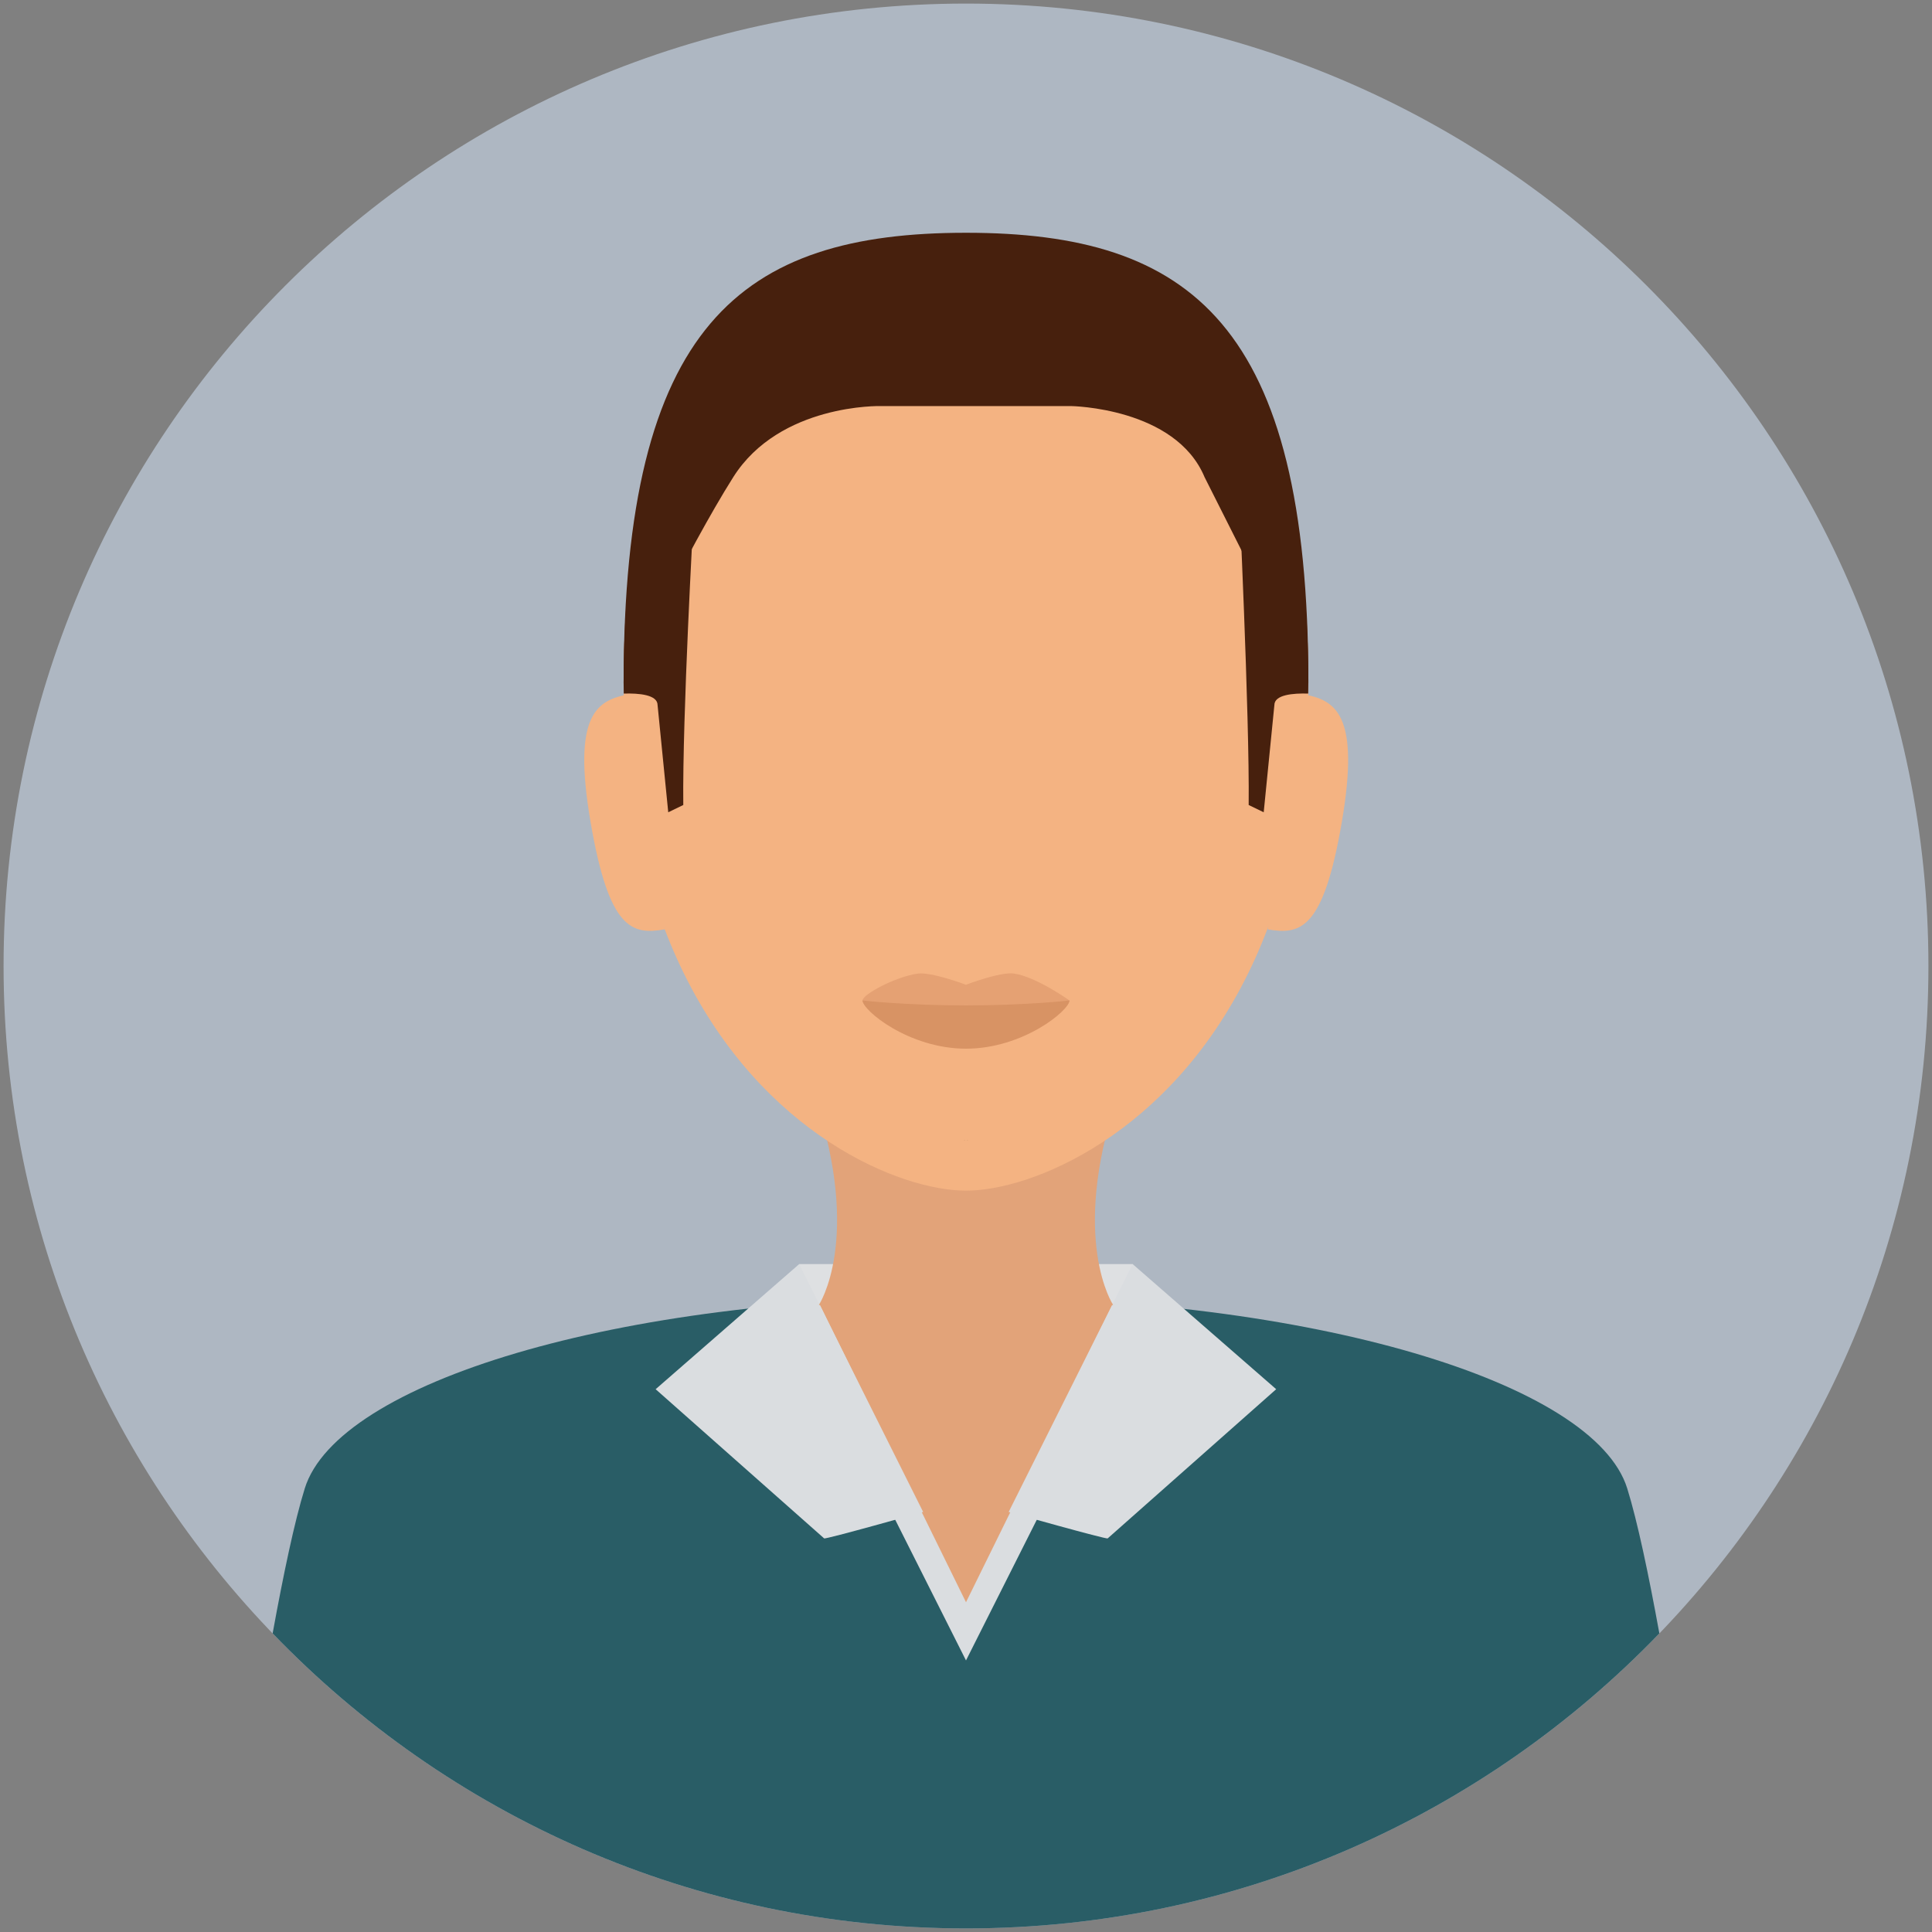 <?xml version="1.0" encoding="UTF-8"?>
<svg width="498px" height="498px" viewBox="0 0 498 498" version="1.1" xmlns="http://www.w3.org/2000/svg" xmlns:xlink="http://www.w3.org/1999/xlink">
    <rect x="0" y="0" width="498" height="498" fill="#808080" stroke="none"/>
    <!-- Generator: Sketch 41 (35326) - http://www.bohemiancoding.com/sketch -->
    <title>male03</title>
    <desc>Created with Sketch.</desc>
    <defs></defs>
    <g id="Page-1" stroke="none" stroke-width="1" fill="none" fill-rule="evenodd">
        <g id="male03">
            <g id="Layer_1">
                <g id="Group">
                    <path d="M497.079,249.006 C497.079,111.984 386.009,0.924 249.003,0.924 C111.991,0.924 0.921,111.984 0.921,249.006 C0.921,386.007 111.991,497.076 249.003,497.076 C386.009,497.076 497.079,386.007 497.079,249.006 L497.079,249.006 Z" id="Shape" fill="#AEB7C2"></path>
                    <path d="M249.003,497.076 C319.207,497.076 382.592,467.905 427.722,421.033 C424.967,405.902 422.078,392.133 419.438,383.654 C410.944,356.375 338.241,334.32 248.613,334.32 C158.985,334.32 87.054,356.375 78.561,383.654 C75.921,392.133 73.032,405.9 70.278,421.031 C115.407,467.904 178.795,497.076 249.003,497.076 L249.003,497.076 Z" id="Shape" fill="#295D66"></path>
                    <path d="M294.764,337.06 C280.281,335.288 264.793,334.321 248.666,334.321 C232.749,334.321 217.482,335.261 203.208,336.991 L249,428 L294.764,337.06 L294.764,337.06 Z" id="Shape" fill="#DADDE0"></path>
                    <rect id="Rectangle-path" fill="#DEE0E2" x="206.004" y="325.832" width="85.992" height="25.001"></rect>
                    <path d="M249,413 L211.25,336.167 C211.25,336.167 220.5,323.75 248.667,323.75 C276.834,323.75 286.792,336.209 286.792,336.209 L249,413 L249,413 Z" id="Shape" fill="#E2A379"></path>
                    <path d="M169,358.088 L206.008,325.832 L237.958,389.732 C237.958,389.732 212.743,396.848 212.434,396.542 L169,358.088 L169,358.088 Z" id="Shape" fill="#DADDE0"></path>
                    <path d="M328.957,358.088 L291.949,325.832 L259.999,389.732 C259.999,389.732 285.214,396.848 285.523,396.542 L328.957,358.088 L328.957,358.088 Z" id="Shape" fill="#DADDE0"></path>
                    <path d="M287.89,283.039 L210.11,283.039 C222.246,319.627 211.088,336.334 211.088,336.334 C211.088,336.334 228,342.396 249,342.396 C270,342.396 286.912,336.334 286.912,336.334 C286.912,336.334 275.754,319.627 287.89,283.039 L287.89,283.039 Z" id="Shape" fill="#E2A379"></path>
                    <g transform="translate(150, 60)" id="Shape">
                        <path d="M187.253,116.096 C187.253,23.667 147.74,2.5 99.001,2.5 C50.26,2.5 10.747,23.667 10.747,116.096 C10.747,147.362 16.937,171.862 26.209,190.77 C46.605,232.368 81.909,246.906 99.001,246.906 C116.093,246.906 151.397,232.368 171.791,190.77 C181.062,171.861 187.253,147.362 187.253,116.096 L187.253,116.096 Z" fill="#F4B382"></path>
                        <path d="M187.253,116.096 C187.253,23.667 157.002,0 99.001,0 C41,0 10.747,23.667 10.747,116.096 C10.747,116.096 27,82 39,63 C51,44 77,44.667 77,44.667 L126,44.667 C126,44.667 153,45 160.5,63 L187.253,116.096 L187.253,116.096 Z" fill="#47200D"></path>
                        <g transform="translate(98, 233)" fill="#191919">
                            <path d="M0.5,0.834 L1,0.834 C0.832,0.834 0.662,0.822 0.493,0.818 C0.496,0.823 0.498,0.828 0.5,0.834 L0.5,0.834 Z"></path>
                            <path d="M1.5,0.834 C1.502,0.828 1.504,0.823 1.507,0.818 C1.338,0.822 1.168,0.834 1,0.834 L1.5,0.834 L1.5,0.834 Z"></path>
                        </g>
                        <path d="M21.334,179.561 C12.895,181.003 6.982,179.708 2.222,151.863 C-2.538,124.018 3.879,120.384 12.318,118.94 L21.334,179.561 L21.334,179.561 Z" fill="#F4B382"></path>
                        <path d="M176.766,179.561 C185.204,181.003 191.116,179.708 195.877,151.863 C200.638,124.017 194.219,120.384 185.781,118.94 L176.766,179.561 L176.766,179.561 Z" fill="#F4B382"></path>
                    </g>
                    <g transform="translate(222, 250)" id="Shape">
                        <path d="M53.666,7.883 C53.666,10.438 41.727,17.422 27,17.422 C12.273,17.422 0.334,10.438 0.334,7.883 C0.334,6.31 8.797,1.803 14.482,0.967 C18.033,0.446 27,3.834 27,3.834 C27,3.834 35.843,0.436 39.363,0.943 C45.137,1.777 53.666,7.883 53.666,7.883 L53.666,7.883 Z" fill="#E5A173"></path>
                        <path d="M53.666,7.883 C53.666,10.438 41.727,20.313 27,20.313 C12.273,20.313 0.334,10.438 0.334,7.883 C0.334,7.883 11.197,9.157 27,9.157 C42.803,9.157 53.666,7.883 53.666,7.883 L53.666,7.883 Z" fill="#D89364"></path>
                    </g>
                    <path d="M169.5,181.75 L172.25,209.375 L176.125,207.5 C175.875,184.5 178.74,133.683 178.74,133.683 L161.415,156.339 C160.977,162.534 160.747,169.108 160.747,176.096 C160.747,177.003 160.769,177.885 160.78,178.78 C164.664,178.663 169.5,179.056 169.5,181.75 L169.5,181.75 Z" id="Shape" fill="#47200D"></path>
                    <path d="M328.488,181.75 L325.738,209.375 L321.863,207.5 C322.113,184.5 319.248,124.684 319.248,124.684 L336.573,156.339 C337.011,162.534 337.241,169.108 337.241,176.096 C337.241,177.003 337.219,177.885 337.208,178.78 C333.324,178.663 328.488,179.056 328.488,181.75 L328.488,181.75 Z" id="Shape" fill="#47200D"></path>
                    <g transform="translate(299, 336)" id="Shape" fill="#FFFFFF">
                        <path d="M13.422,2.259 C13.414,2.258 13.406,2.257 13.4,2.256 C13.407,2.257 13.415,2.258 13.422,2.259 L13.422,2.259 L13.422,2.259 Z"></path>
                        <polygon points="0.361 0.774 0.361 0.774 0.372 0.775"></polygon>
                    </g>
                </g>
            </g>
        </g>
    </g>
</svg>